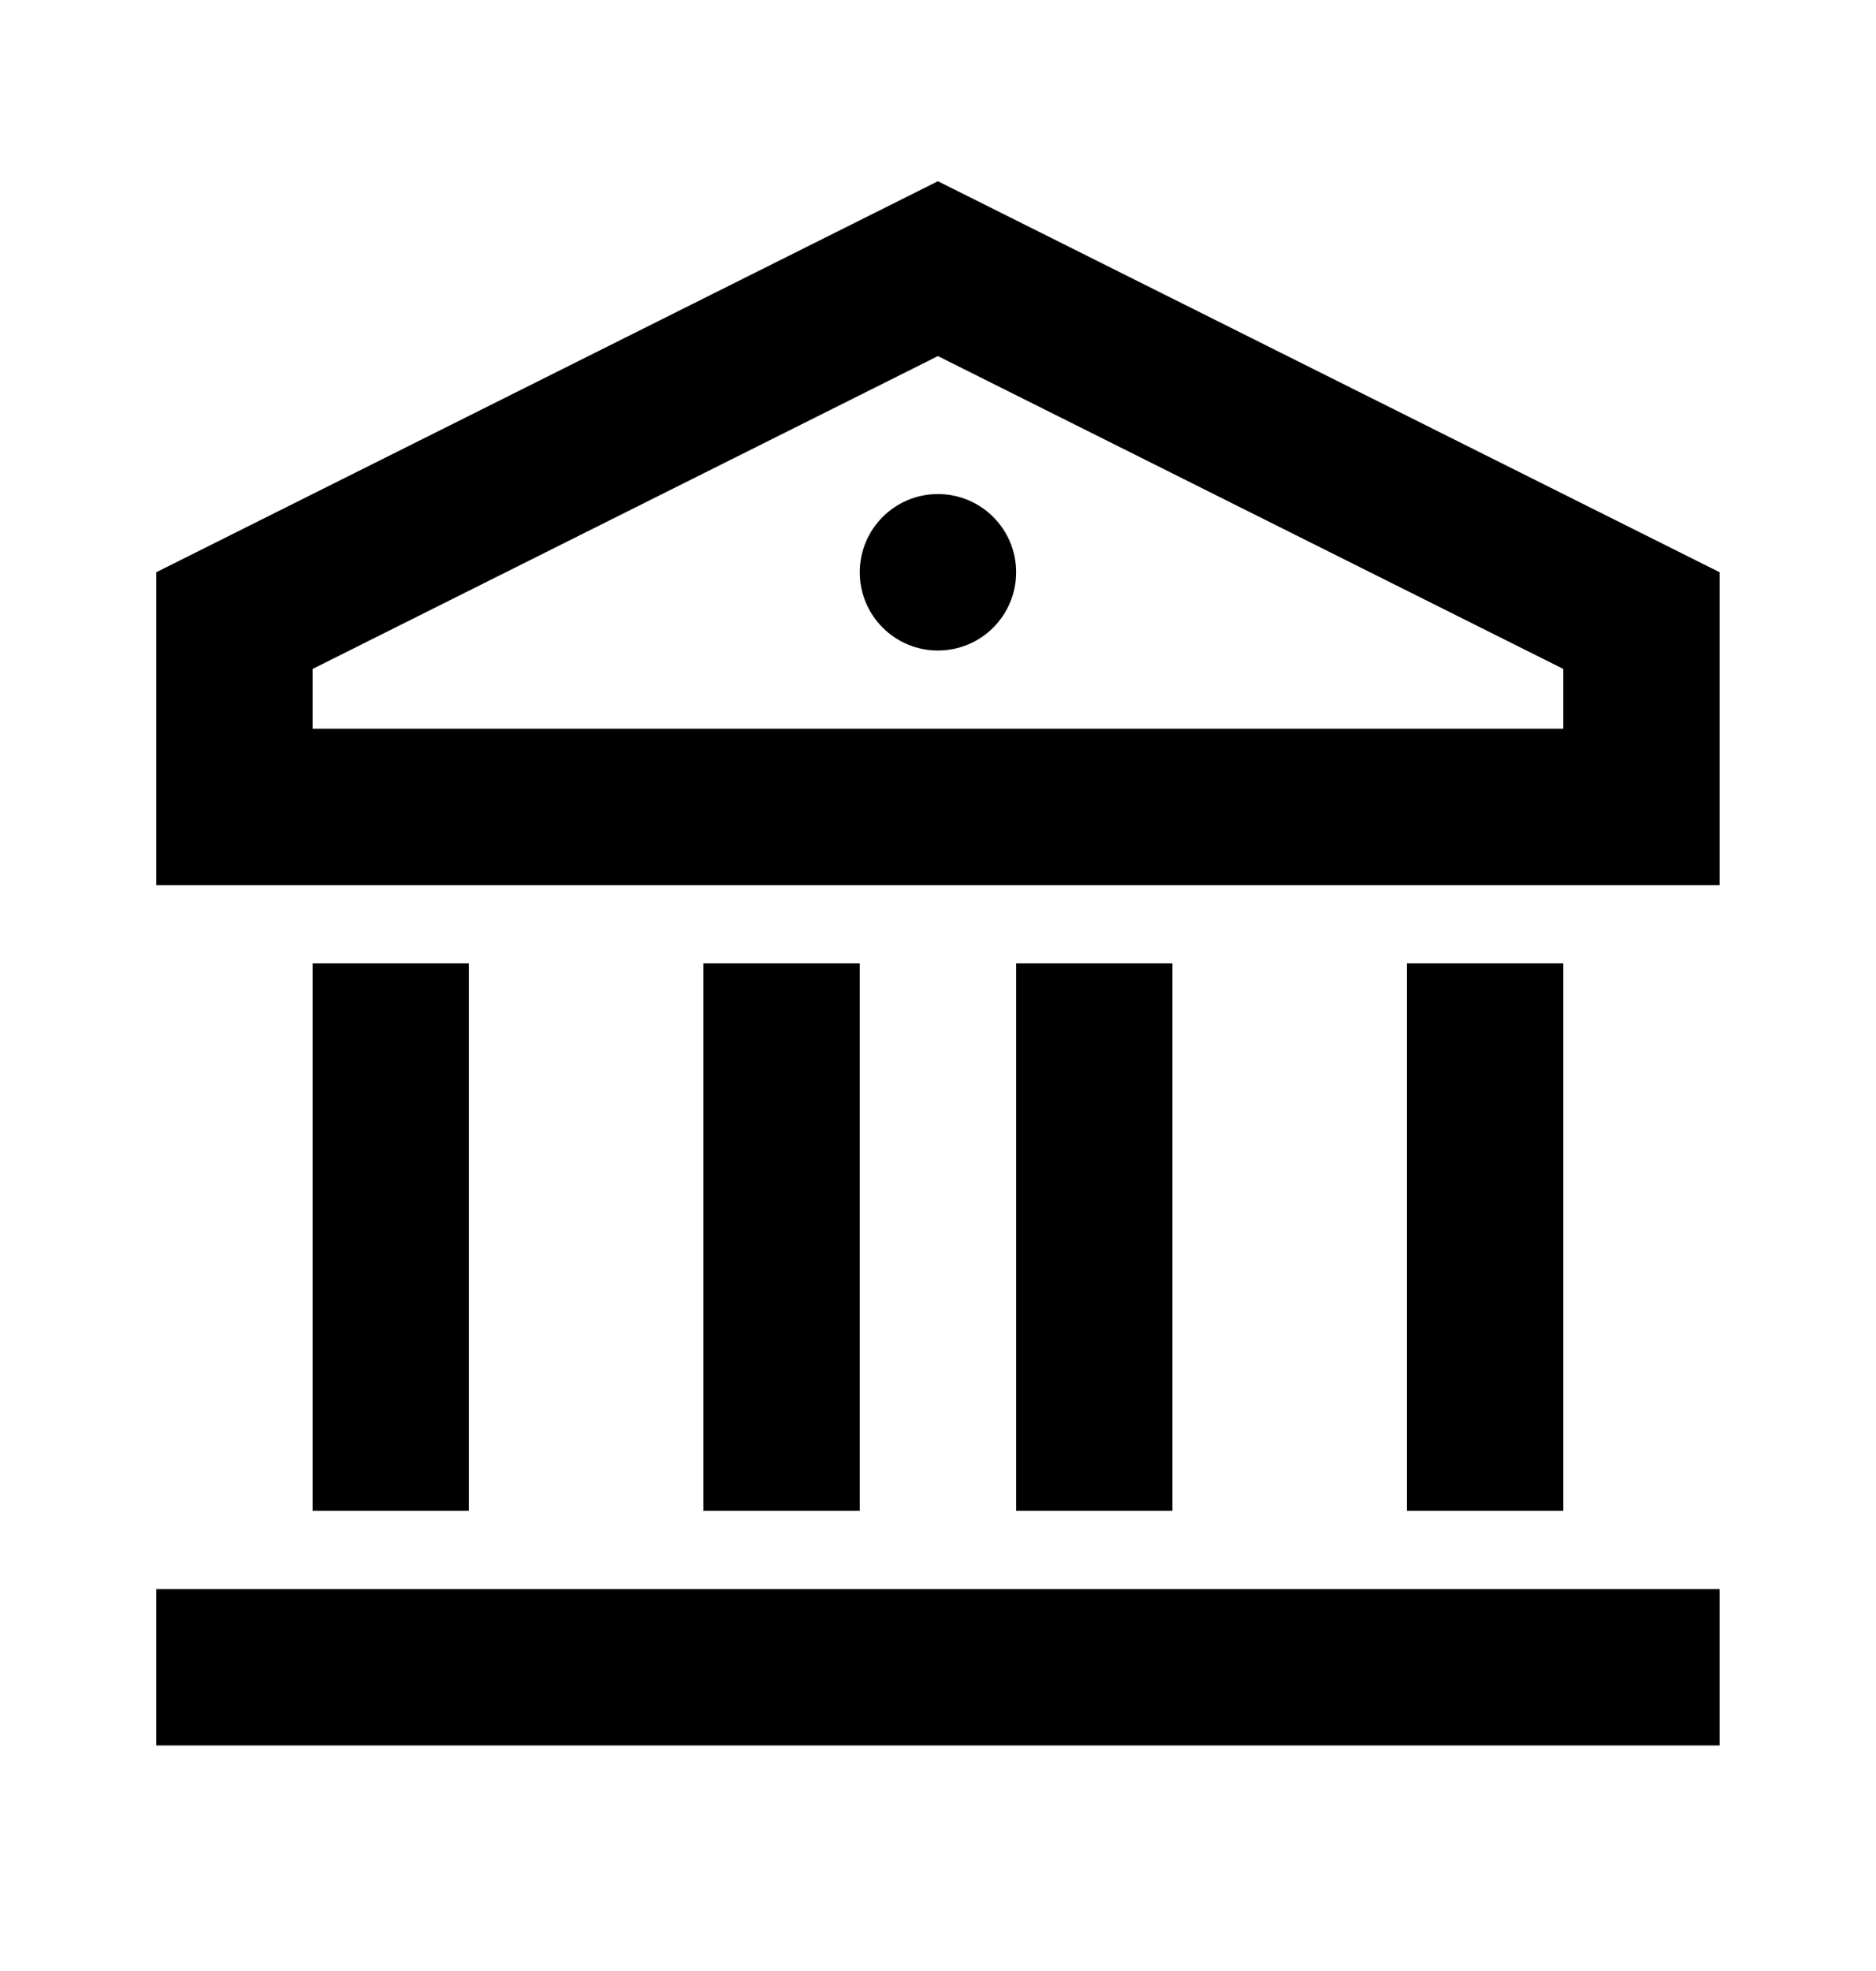<svg width="20" height="21" viewBox="0 0 20 21" fill="none" xmlns="http://www.w3.org/2000/svg">
<path d="M1.666 16.931H18.333V18.597H1.666V16.931ZM3.333 10.264H4.999V16.097H3.333V10.264ZM7.499 10.264H9.166V16.097H7.499V10.264ZM10.833 10.264H12.499V16.097H10.833V10.264ZM14.999 10.264H16.666V16.097H14.999V10.264ZM1.666 6.097L9.999 1.931L18.333 6.097V9.431H1.666V6.097ZM3.333 7.127V7.764H16.666V7.127L9.999 3.794L3.333 7.127ZM9.999 6.931C9.539 6.931 9.166 6.558 9.166 6.097C9.166 5.637 9.539 5.264 9.999 5.264C10.46 5.264 10.833 5.637 10.833 6.097C10.833 6.558 10.46 6.931 9.999 6.931Z" fill="black"/>
</svg>
